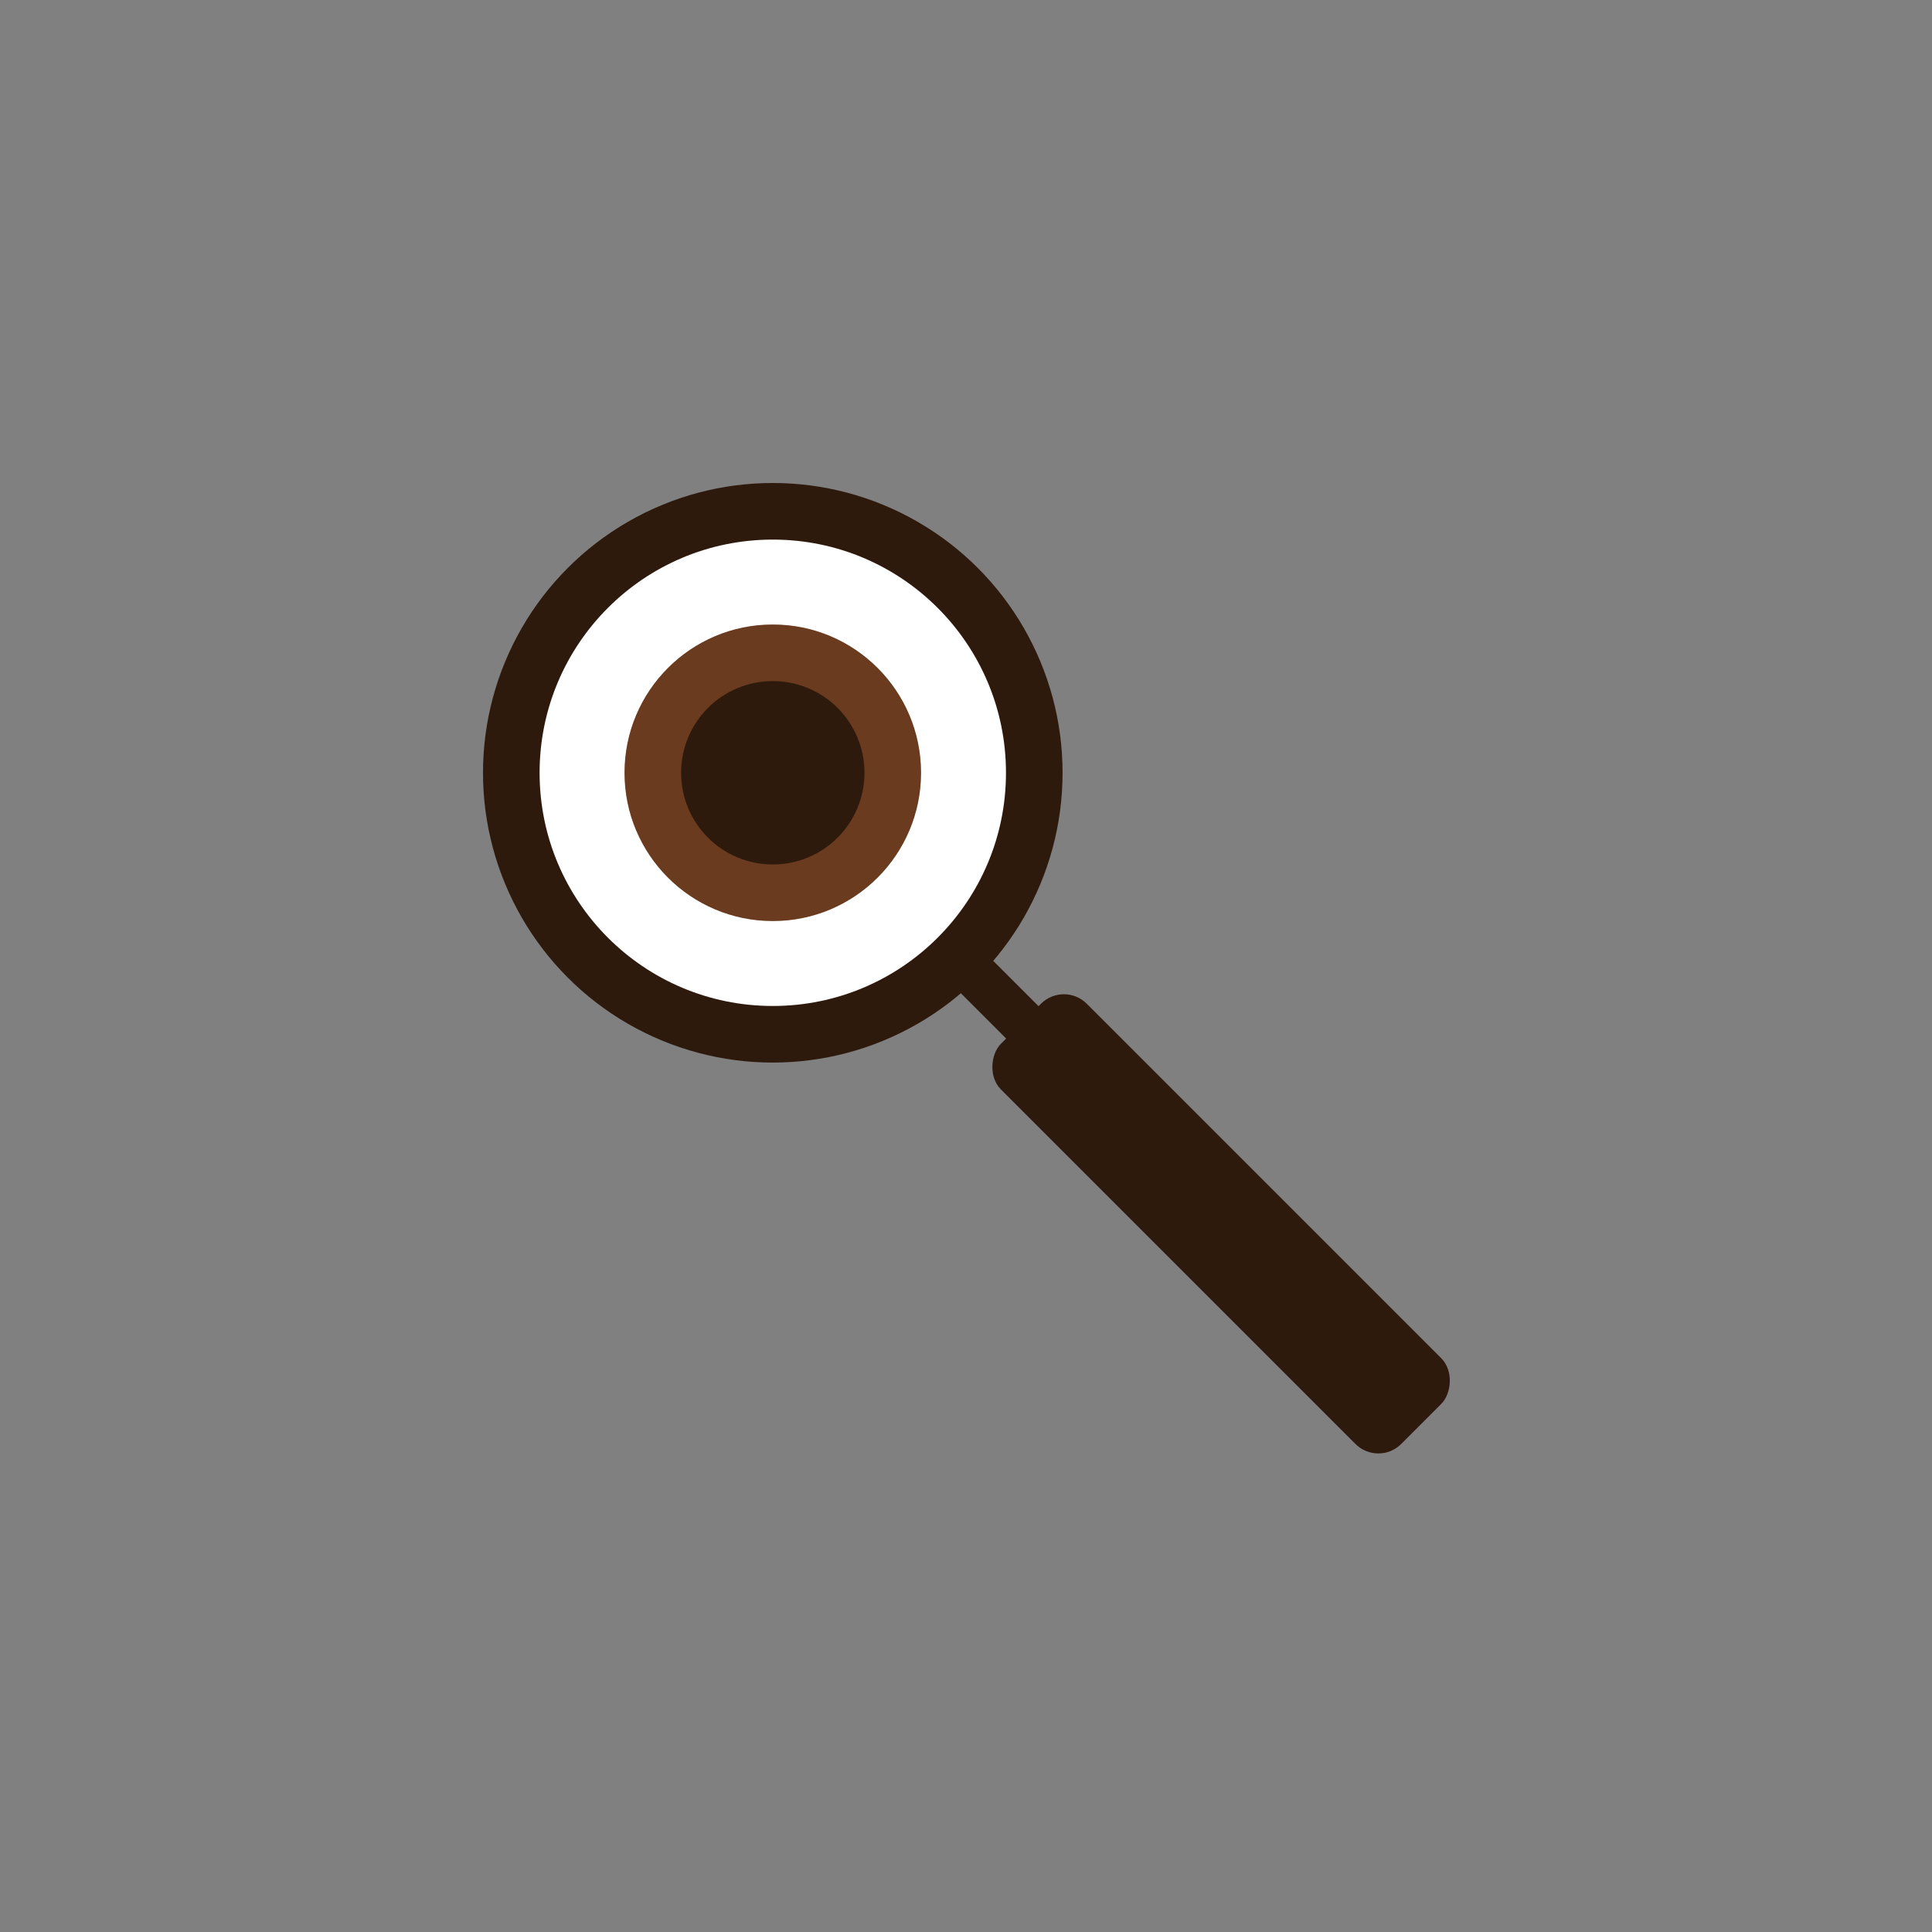 <?xml version="1.0" encoding="UTF-8"?>
<svg width="512" height="512" version="1.1" viewBox="0 0 135.47 135.47" xmlns="http://www.w3.org/2000/svg" xmlns:cc="http://creativecommons.org/ns#" xmlns:dc="http://purl.org/dc/elements/1.1/" xmlns:rdf="http://www.w3.org/1999/02/22-rdf-syntax-ns#">
 <rect x="0" y="0" width="135.47" height="135.47" fill="#808080" stroke="none"/>
 <g stroke-linecap="round">
  <rect transform="rotate(45)" x="75.836" y="-1.605" width="64.215" height="3.211" fill="#2e1a0d" opacity=".999" stroke-width=".724" style="paint-order:stroke fill markers"/>
  <rect transform="rotate(45)" x="101.38" y="-4.116" width="39.688" height="8.505" rx="2.268" fill="#2e1a0d" opacity=".999" stroke-width=".654" style="paint-order:stroke fill markers"/>
  <g transform="matrix(.3 0 0 .3 33.867 33.867)">
   <circle cx="67.733" cy="67.733" r="67.733" fill="#2e1a0d" opacity=".999" stroke-width="4.405" style="paint-order:stroke fill markers"/>
   <circle cx="67.733" cy="67.733" r="54.504" fill="#fff" opacity=".999" stroke-width="2.189" style="paint-order:stroke fill markers"/>
   <circle cx="67.733" cy="67.733" r="34.66" fill="#6a3b1e" opacity=".999" stroke-width="2.198" style="paint-order:stroke fill markers"/>
   <circle cx="67.733" cy="67.733" r="21.431" fill="#2e1a0d" opacity=".999" stroke-width="2.335" style="paint-order:stroke fill markers"/>
  </g>
 </g>
</svg>
